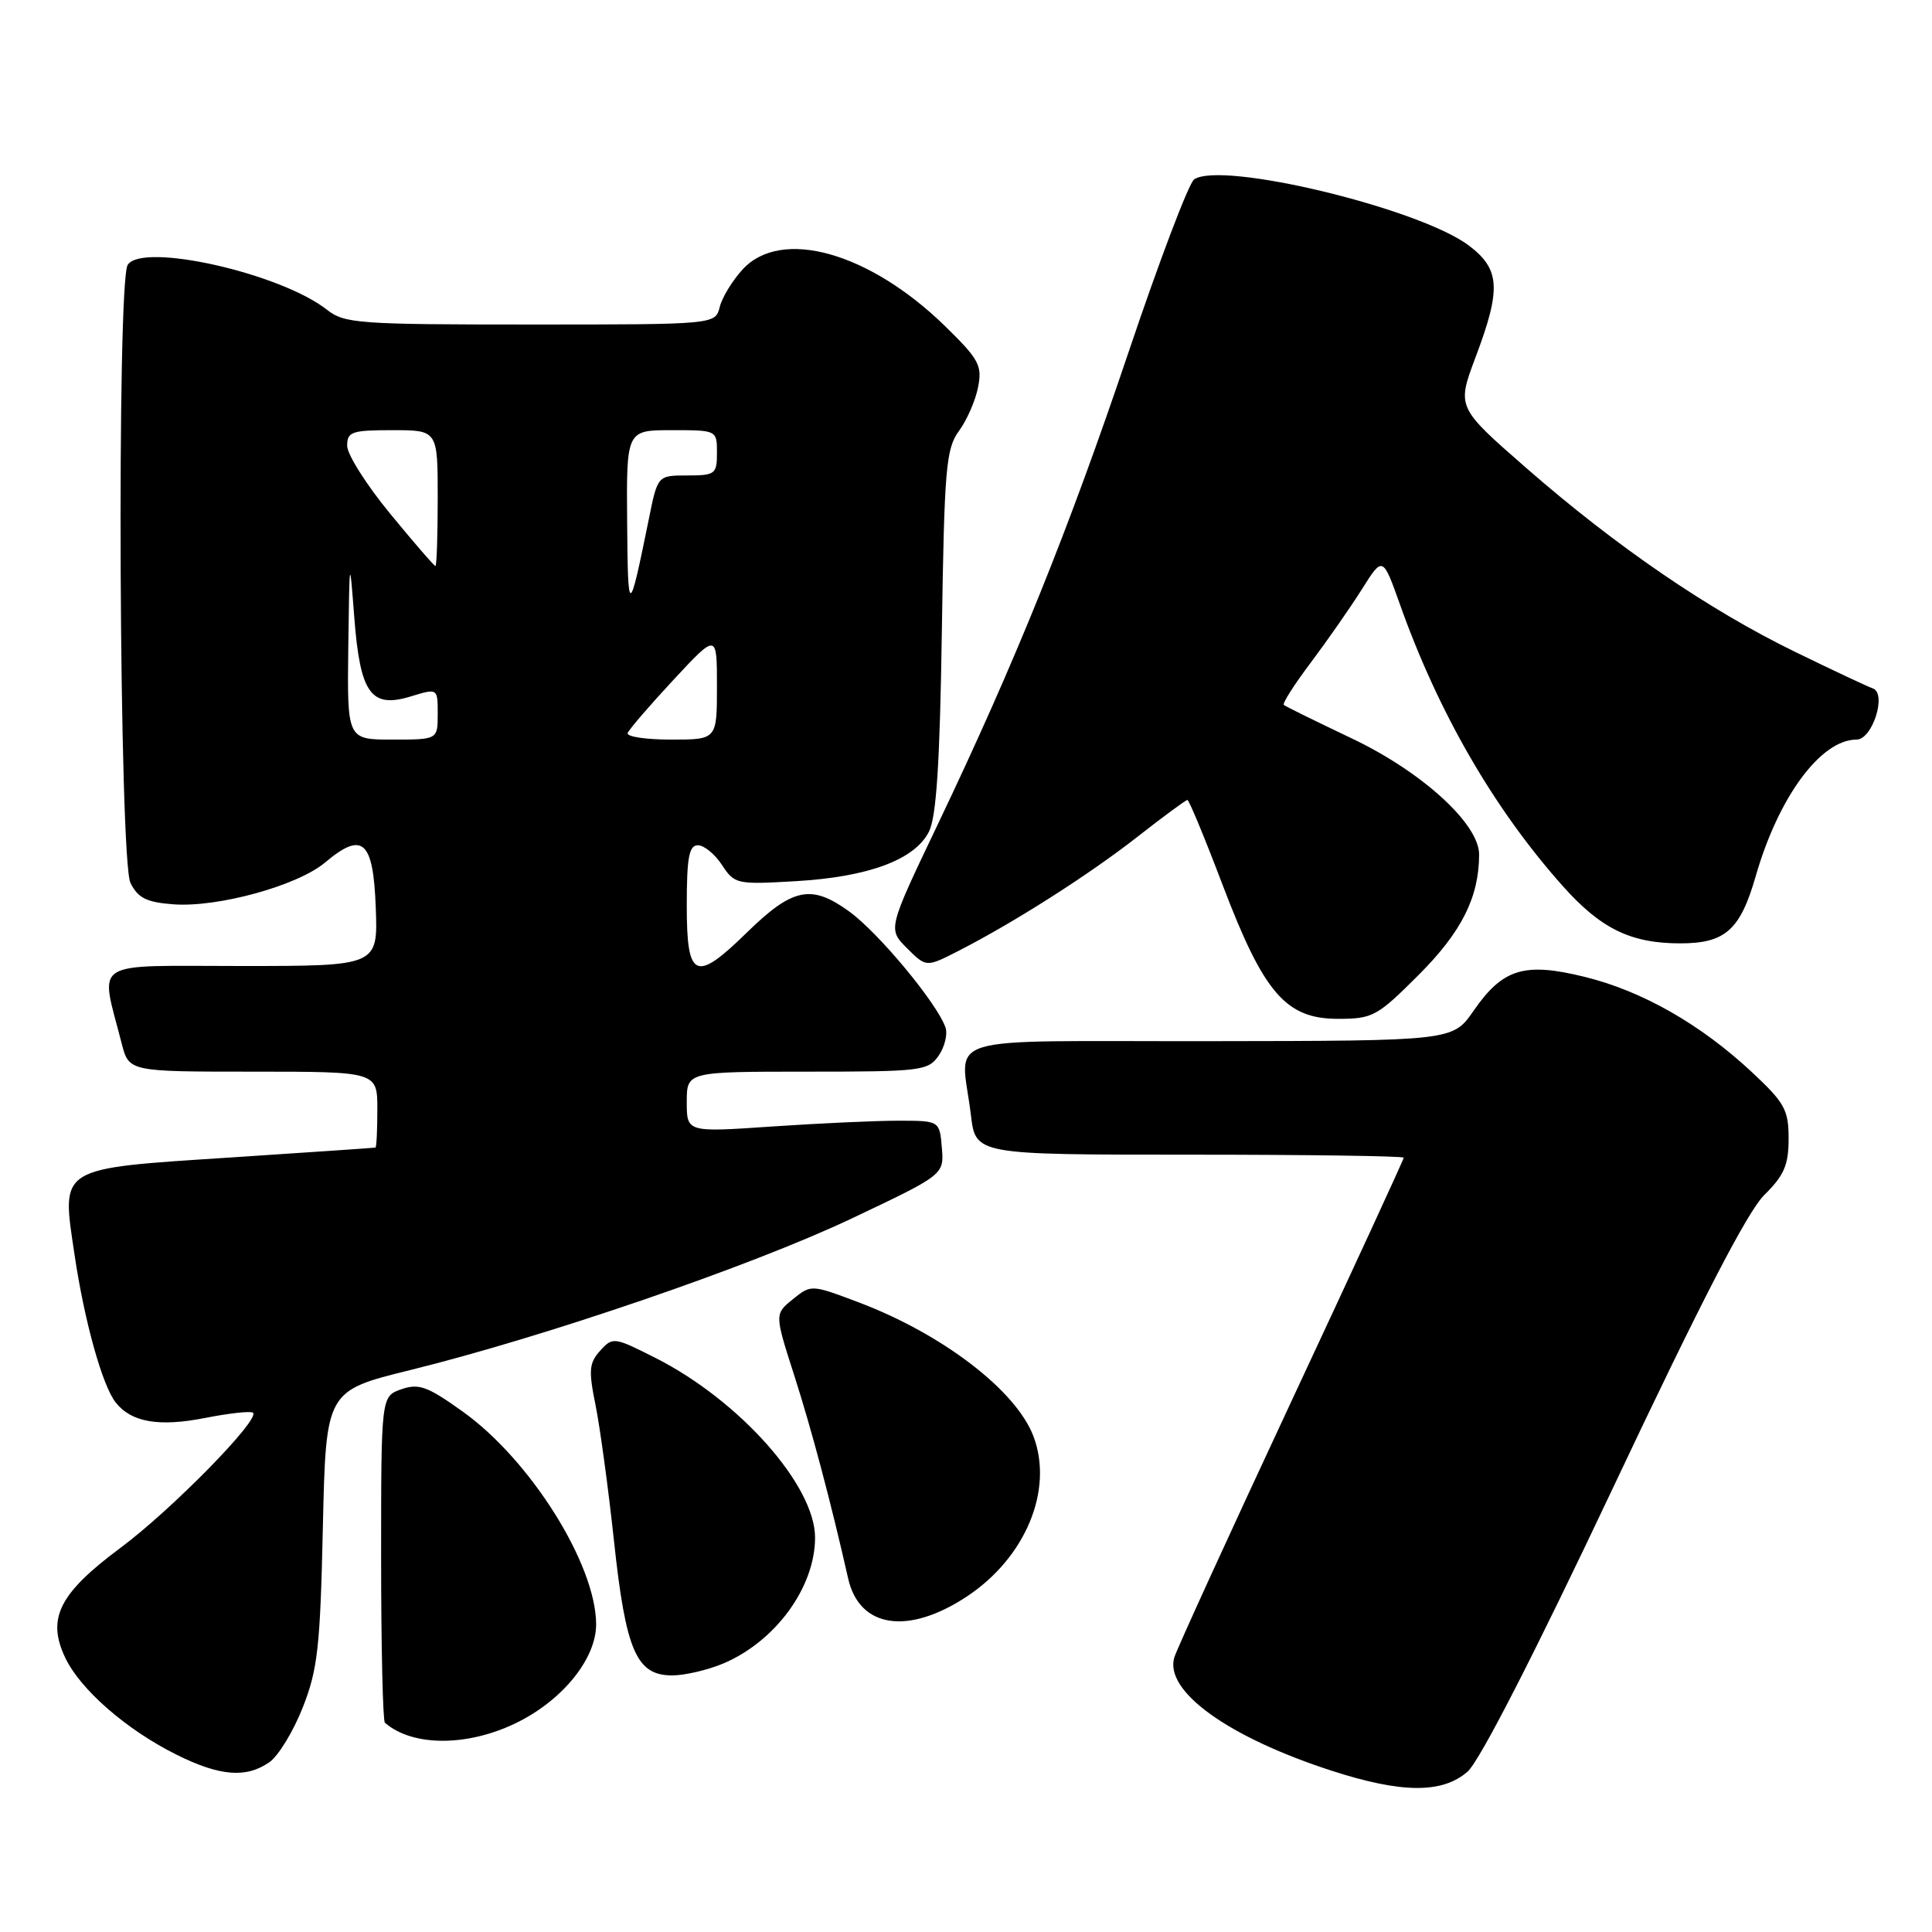 <?xml version="1.0" encoding="UTF-8" standalone="no"?>
<!DOCTYPE svg PUBLIC "-//W3C//DTD SVG 1.1//EN" "http://www.w3.org/Graphics/SVG/1.1/DTD/svg11.dtd" >
<svg xmlns="http://www.w3.org/2000/svg" xmlns:xlink="http://www.w3.org/1999/xlink" version="1.1" viewBox="0 0 256 256">
 <g >
 <path fill="currentColor"
d=" M 194.46 234.75 C 196.06 233.35 203.37 219.08 213.80 197.00 C 225.39 172.46 231.56 160.52 233.79 158.33 C 236.41 155.74 237.00 154.37 237.00 150.88 C 237.00 147.05 236.49 146.13 232.12 142.05 C 225.33 135.72 217.60 131.31 209.98 129.44 C 201.98 127.47 199.13 128.34 195.26 133.93 C 192.50 137.92 192.50 137.92 160.25 137.96 C 123.52 138.01 127.34 136.82 128.65 147.75 C 129.28 153.00 129.28 153.00 157.64 153.00 C 173.24 153.00 186.00 153.18 186.00 153.40 C 186.00 153.63 179.31 168.14 171.13 185.65 C 162.95 203.17 155.97 218.44 155.61 219.59 C 154.23 224.06 162.69 230.17 176.45 234.63 C 185.74 237.64 191.12 237.67 194.46 234.75 Z  M 35.71 233.49 C 36.89 232.66 38.88 229.40 40.12 226.24 C 42.10 221.22 42.43 218.24 42.78 202.40 C 43.19 184.30 43.19 184.30 54.32 181.55 C 72.21 177.14 99.52 167.77 112.80 161.48 C 125.10 155.65 125.10 155.65 124.80 152.08 C 124.50 148.50 124.50 148.50 119.00 148.50 C 115.97 148.50 108.44 148.85 102.25 149.27 C 91.00 150.04 91.00 150.04 91.00 146.02 C 91.00 142.00 91.00 142.00 106.94 142.00 C 122.04 142.00 122.97 141.89 124.37 139.89 C 125.18 138.72 125.59 137.03 125.28 136.14 C 124.15 132.91 116.42 123.60 112.53 120.78 C 107.50 117.13 105.03 117.64 98.97 123.56 C 92.14 130.24 91.00 129.73 91.00 120.00 C 91.00 113.61 91.30 112.00 92.48 112.00 C 93.29 112.00 94.73 113.18 95.67 114.62 C 97.33 117.15 97.62 117.22 105.44 116.76 C 115.08 116.20 121.21 113.92 123.09 110.20 C 124.08 108.22 124.54 101.13 124.80 83.60 C 125.13 62.01 125.35 59.45 127.07 57.10 C 128.12 55.67 129.26 53.06 129.60 51.30 C 130.17 48.42 129.72 47.60 125.17 43.16 C 115.16 33.42 103.53 30.16 98.43 35.67 C 97.07 37.14 95.69 39.39 95.37 40.67 C 94.78 43.00 94.78 43.00 70.30 43.00 C 47.50 43.00 45.64 42.87 43.32 41.04 C 37.17 36.20 18.83 32.07 16.92 35.10 C 15.45 37.42 15.79 114.03 17.29 117.00 C 18.30 119.01 19.42 119.56 23.02 119.83 C 28.92 120.25 39.43 117.35 43.07 114.29 C 48.05 110.10 49.46 111.34 49.79 120.26 C 50.08 128.00 50.08 128.00 31.96 128.00 C 11.70 128.00 13.25 126.99 16.12 138.25 C 17.08 142.00 17.08 142.00 33.54 142.00 C 50.00 142.00 50.00 142.00 50.00 147.00 C 50.00 149.75 49.89 152.03 49.75 152.06 C 49.61 152.10 41.06 152.68 30.74 153.36 C 7.50 154.88 8.13 154.49 9.87 166.21 C 11.17 175.03 13.57 183.63 15.34 185.85 C 17.41 188.46 21.06 189.09 27.16 187.89 C 30.41 187.25 33.27 186.94 33.53 187.20 C 34.45 188.12 22.73 200.06 16.00 205.07 C 7.83 211.14 6.17 214.44 8.64 219.65 C 10.64 223.87 16.75 229.20 23.38 232.50 C 29.12 235.36 32.63 235.65 35.71 233.49 Z  M 68.78 228.11 C 74.74 225.07 79.00 219.69 78.99 215.22 C 78.97 207.30 70.30 193.47 61.34 187.06 C 56.65 183.70 55.50 183.28 53.19 184.08 C 50.50 185.02 50.50 185.02 50.50 206.43 C 50.50 218.20 50.73 228.03 51.00 228.27 C 54.73 231.52 62.23 231.45 68.78 228.11 Z  M 95.77 220.45 C 102.73 217.54 108.00 210.34 108.00 203.74 C 108.00 196.84 97.99 185.57 86.87 179.94 C 81.37 177.16 81.19 177.13 79.53 178.97 C 78.06 180.59 77.97 181.58 78.91 186.17 C 79.50 189.10 80.61 197.22 81.36 204.22 C 82.92 218.75 84.33 222.00 89.06 222.00 C 90.71 222.00 93.73 221.30 95.77 220.45 Z  M 128.12 211.54 C 135.90 206.39 139.62 197.42 136.94 190.32 C 134.63 184.22 124.84 176.73 113.68 172.53 C 107.49 170.20 107.47 170.20 105.05 172.16 C 102.63 174.12 102.63 174.12 105.26 182.31 C 107.52 189.35 110.07 198.93 112.39 209.18 C 113.88 215.73 120.33 216.69 128.12 211.54 Z  M 187.98 129.18 C 193.67 123.49 195.98 118.89 195.99 113.23 C 196.00 109.17 188.41 102.25 179.07 97.82 C 174.36 95.58 170.32 93.60 170.11 93.40 C 169.90 93.21 171.51 90.68 173.70 87.78 C 175.88 84.87 178.92 80.52 180.45 78.09 C 183.22 73.69 183.22 73.69 185.50 80.09 C 190.60 94.44 197.95 107.16 207.06 117.39 C 212.11 123.06 216.08 125.00 222.64 125.00 C 228.61 125.00 230.59 123.24 232.65 116.07 C 235.67 105.58 241.27 98.00 246.00 98.00 C 248.12 98.00 250.06 91.85 248.14 91.21 C 247.54 91.01 242.93 88.85 237.91 86.40 C 226.45 80.83 214.17 72.43 202.26 62.03 C 193.03 53.97 193.03 53.97 195.51 47.36 C 198.93 38.30 198.78 35.70 194.68 32.57 C 188.21 27.63 161.87 21.28 158.23 23.77 C 157.53 24.25 153.63 34.51 149.57 46.57 C 141.55 70.36 134.51 87.77 124.23 109.30 C 117.64 123.10 117.64 123.10 120.18 125.64 C 122.73 128.18 122.73 128.18 126.96 126.02 C 134.33 122.26 144.29 115.91 150.73 110.87 C 154.15 108.19 157.13 106.00 157.34 106.00 C 157.55 106.00 159.65 111.06 162.00 117.25 C 167.45 131.60 170.38 135.00 177.28 135.00 C 181.90 135.00 182.48 134.68 187.98 129.18 Z  M 46.15 85.75 C 46.31 73.75 46.32 73.67 46.94 81.75 C 47.72 91.92 49.14 93.91 54.46 92.27 C 58.00 91.19 58.00 91.19 58.00 94.59 C 58.00 98.00 58.00 98.00 52.00 98.00 C 46.00 98.00 46.00 98.00 46.15 85.75 Z  M 83.17 97.13 C 83.35 96.65 86.09 93.47 89.25 90.07 C 95.00 83.89 95.00 83.89 95.00 90.94 C 95.00 98.00 95.00 98.00 88.92 98.00 C 85.57 98.00 82.98 97.61 83.17 97.13 Z  M 83.10 69.25 C 83.00 57.00 83.00 57.00 89.00 57.00 C 95.00 57.00 95.00 57.00 95.00 60.00 C 95.00 62.82 94.77 63.00 91.07 63.00 C 87.14 63.00 87.14 63.00 85.98 68.75 C 83.33 81.78 83.20 81.80 83.10 69.25 Z  M 51.70 68.07 C 48.56 64.26 46.00 60.21 46.00 59.07 C 46.00 57.21 46.60 57.00 52.00 57.00 C 58.00 57.00 58.00 57.00 58.00 66.00 C 58.00 70.95 57.86 75.00 57.70 75.00 C 57.53 75.00 54.83 71.88 51.70 68.07 Z "/>
</g>
</svg>